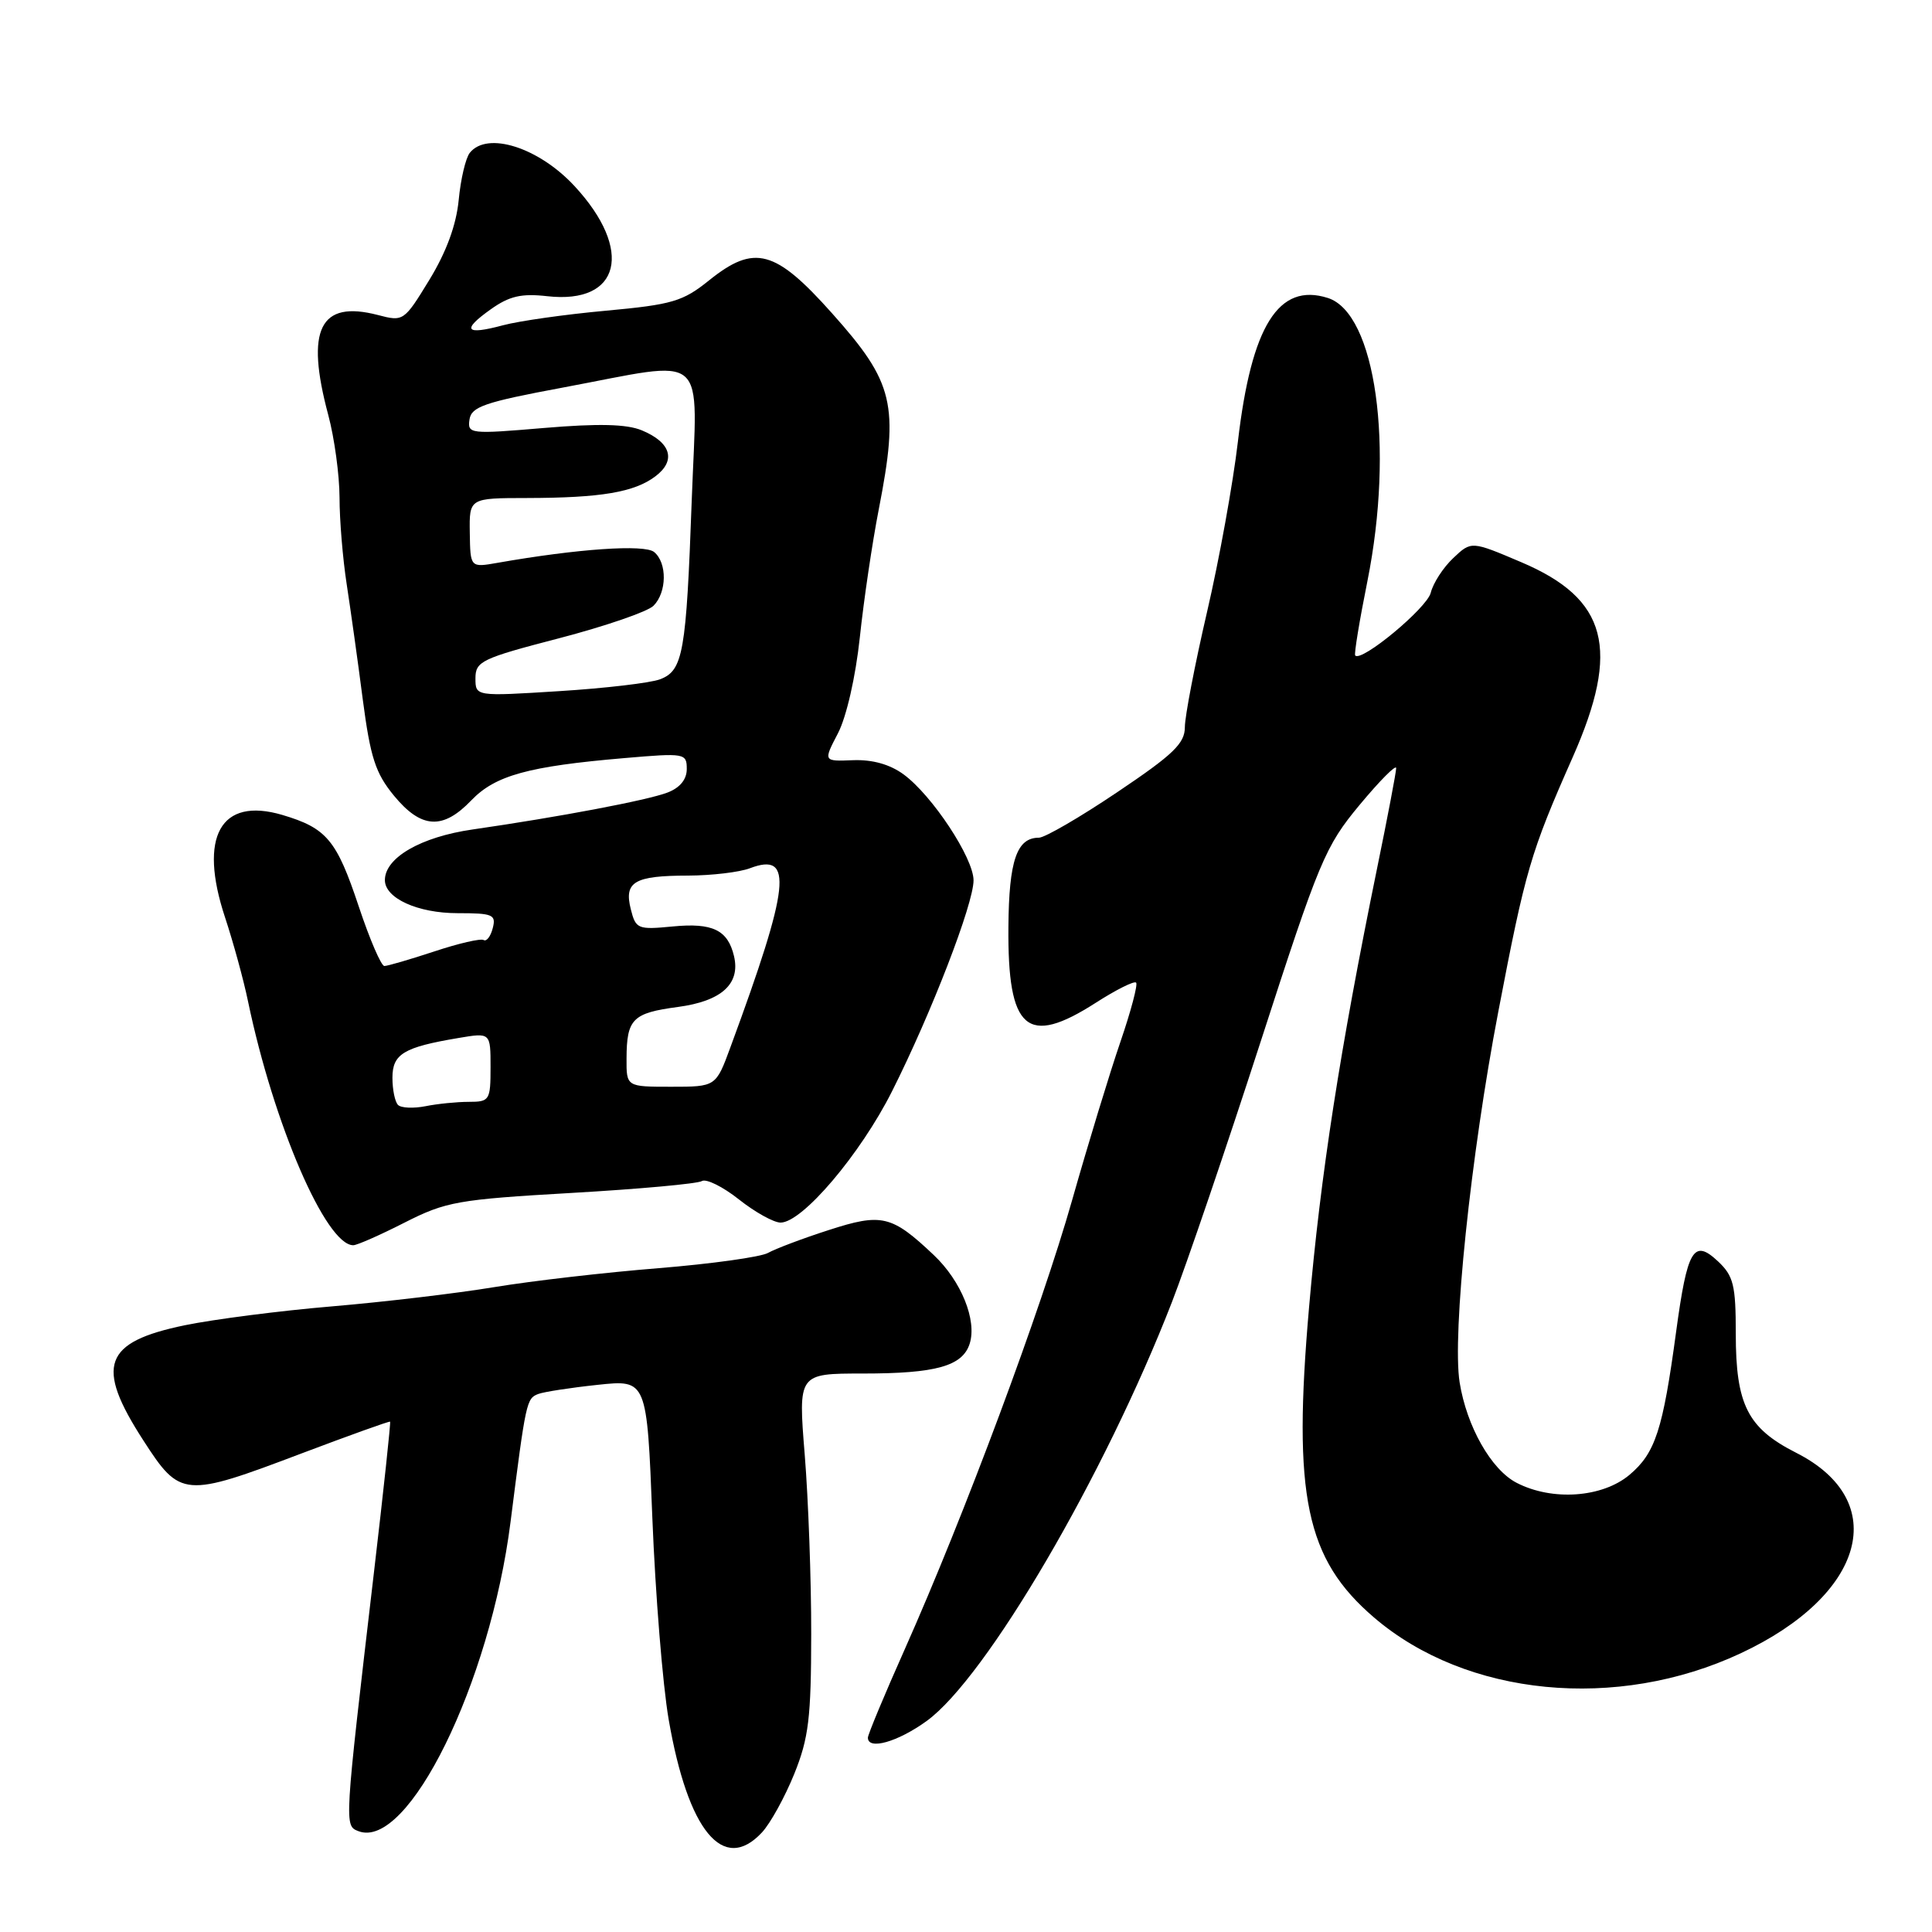 <?xml version="1.0" encoding="UTF-8" standalone="no"?>
<!DOCTYPE svg PUBLIC "-//W3C//DTD SVG 1.1//EN" "http://www.w3.org/Graphics/SVG/1.1/DTD/svg11.dtd" >
<svg xmlns="http://www.w3.org/2000/svg" xmlns:xlink="http://www.w3.org/1999/xlink" version="1.1" viewBox="0 0 256 256">
 <g >
 <path fill="currentColor"
d=" M 100.96 242.81 C 102.08 241.61 104.00 238.12 105.24 235.06 C 107.16 230.30 107.48 227.63 107.49 216.50 C 107.50 209.35 107.11 198.66 106.63 192.75 C 105.76 182.00 105.76 182.00 114.32 182.00 C 124.03 182.00 127.54 181.02 128.49 178.04 C 129.47 174.94 127.37 169.74 123.73 166.30 C 118.15 161.02 116.84 160.71 109.78 163.00 C 106.33 164.11 102.72 165.48 101.76 166.02 C 100.80 166.56 94.27 167.47 87.26 168.04 C 80.24 168.60 70.45 169.73 65.50 170.55 C 60.55 171.37 50.88 172.52 44.00 173.10 C 37.12 173.68 28.35 174.81 24.50 175.60 C 13.71 177.83 12.58 180.94 18.98 190.84 C 23.89 198.45 24.38 198.49 40.00 192.57 C 46.33 190.18 51.58 188.29 51.69 188.38 C 51.79 188.47 50.82 197.53 49.53 208.52 C 45.60 242.07 45.61 241.91 47.50 242.64 C 54.07 245.16 64.94 223.06 67.65 201.66 C 69.68 185.68 69.76 185.31 71.32 184.71 C 72.05 184.43 75.59 183.88 79.18 183.50 C 85.72 182.80 85.72 182.80 86.44 201.15 C 86.84 211.24 87.81 223.25 88.60 227.83 C 91.16 242.63 95.84 248.31 100.96 242.81 Z  M 122.79 228.04 C 130.68 222.32 146.35 195.56 155.30 172.50 C 157.22 167.55 162.51 152.03 167.05 138.00 C 174.81 114.01 175.59 112.15 180.15 106.66 C 182.82 103.45 185.00 101.25 185.00 101.78 C 185.00 102.30 183.86 108.30 182.46 115.11 C 177.54 139.18 174.99 155.62 173.46 173.19 C 171.27 198.24 173.02 206.58 182.08 214.34 C 194.31 224.81 214.24 226.75 230.65 219.07 C 247.17 211.35 250.62 198.89 238.00 192.50 C 231.57 189.24 230.00 186.14 230.00 176.72 C 230.00 170.28 229.70 169.07 227.65 167.14 C 224.41 164.10 223.58 165.50 222.09 176.50 C 220.33 189.50 219.34 192.54 215.91 195.43 C 212.31 198.45 205.68 198.92 200.96 196.48 C 197.59 194.74 194.35 189.02 193.41 183.18 C 192.40 176.86 194.87 153.14 198.54 134.01 C 202.12 115.30 202.80 112.97 208.39 100.34 C 214.75 85.97 213.00 79.35 201.59 74.50 C 194.96 71.68 194.96 71.68 192.57 73.94 C 191.25 75.18 189.90 77.25 189.58 78.55 C 189.06 80.59 180.37 87.80 179.57 86.85 C 179.41 86.66 180.14 82.22 181.19 77.00 C 184.76 59.17 182.29 41.50 175.94 39.48 C 169.42 37.41 165.82 43.16 164.03 58.50 C 163.39 64.00 161.55 74.18 159.93 81.13 C 158.32 88.07 157.00 94.93 157.00 96.35 C 157.00 98.51 155.47 99.98 148.04 104.97 C 143.11 108.29 138.44 111.00 137.66 111.00 C 134.73 111.00 133.69 114.02 133.62 122.79 C 133.50 136.52 136.06 138.74 145.20 132.87 C 147.88 131.15 150.28 129.95 150.54 130.20 C 150.79 130.46 149.85 134.00 148.45 138.08 C 147.05 142.16 144.18 151.57 142.07 159.00 C 137.94 173.55 127.79 200.77 119.90 218.50 C 117.20 224.55 115.00 229.84 115.00 230.25 C 115.00 231.94 118.95 230.82 122.79 228.04 Z  M 53.61 162.00 C 59.09 159.22 60.63 158.94 75.73 158.07 C 84.66 157.56 92.43 156.85 93.00 156.50 C 93.57 156.15 95.78 157.24 97.91 158.93 C 100.04 160.62 102.53 162.00 103.43 162.00 C 106.32 162.00 114.01 152.93 118.20 144.60 C 123.41 134.25 129.00 119.77 129.00 116.65 C 129.00 113.69 123.52 105.39 119.73 102.61 C 117.91 101.28 115.60 100.63 113.02 100.73 C 109.09 100.89 109.09 100.89 111.03 97.17 C 112.16 95.00 113.37 89.70 113.93 84.47 C 114.45 79.54 115.58 71.90 116.44 67.50 C 119.15 53.59 118.47 50.71 110.24 41.50 C 102.72 33.07 99.96 32.33 93.98 37.13 C 90.48 39.95 89.09 40.36 80.29 41.17 C 74.91 41.66 68.77 42.53 66.65 43.10 C 61.65 44.44 61.12 43.76 65.02 40.99 C 67.49 39.23 69.08 38.86 72.53 39.25 C 82.22 40.34 83.99 33.15 76.13 24.66 C 71.38 19.53 64.55 17.36 62.25 20.25 C 61.70 20.94 61.04 23.75 60.78 26.50 C 60.46 29.81 59.15 33.38 56.90 37.07 C 53.54 42.57 53.46 42.63 50.07 41.74 C 42.37 39.74 40.45 43.62 43.50 55.00 C 44.31 58.02 44.98 62.94 44.99 65.92 C 44.99 68.90 45.42 74.07 45.94 77.42 C 46.45 80.76 47.42 87.63 48.07 92.69 C 49.08 100.38 49.75 102.45 52.21 105.44 C 55.82 109.82 58.68 109.99 62.45 106.05 C 65.62 102.75 69.98 101.54 82.75 100.45 C 90.75 99.76 91.00 99.81 91.00 101.90 C 91.00 103.29 90.09 104.39 88.44 105.02 C 85.74 106.05 74.11 108.25 62.62 109.91 C 55.76 110.90 51.00 113.65 51.00 116.62 C 51.00 119.02 55.35 121.00 60.63 121.00 C 65.31 121.00 65.76 121.19 65.29 122.99 C 65.01 124.08 64.47 124.79 64.09 124.56 C 63.71 124.32 60.77 125.00 57.55 126.07 C 54.33 127.13 51.35 128.00 50.93 128.00 C 50.51 128.00 48.98 124.45 47.54 120.12 C 44.60 111.29 43.29 109.73 37.40 107.98 C 29.22 105.57 26.27 110.85 29.82 121.56 C 30.90 124.83 32.28 129.84 32.87 132.71 C 36.26 148.96 43.19 165.00 46.81 165.00 C 47.31 165.00 50.37 163.65 53.61 162.00 Z  M 52.74 146.41 C 52.33 146.00 52.00 144.38 52.00 142.81 C 52.00 139.65 53.49 138.76 60.75 137.54 C 65.00 136.82 65.00 136.82 65.00 141.41 C 65.00 145.80 64.87 146.00 62.12 146.00 C 60.54 146.00 57.95 146.26 56.37 146.58 C 54.78 146.89 53.15 146.82 52.74 146.41 Z  M 83.02 140.25 C 83.04 135.01 83.82 134.23 89.81 133.43 C 95.61 132.66 98.13 130.37 97.26 126.69 C 96.44 123.23 94.43 122.25 89.15 122.76 C 84.50 123.21 84.24 123.10 83.58 120.46 C 82.67 116.84 84.05 116.03 91.18 116.02 C 94.31 116.01 97.99 115.57 99.36 115.05 C 105.18 112.84 104.70 117.30 96.79 138.75 C 94.86 144.00 94.86 144.00 88.93 144.00 C 83.00 144.00 83.00 144.00 83.02 140.25 Z  M 63.00 89.87 C 63.00 87.63 63.82 87.24 74.09 84.57 C 80.18 82.98 85.81 81.05 86.59 80.27 C 88.37 78.49 88.42 74.59 86.68 73.15 C 85.42 72.10 76.54 72.71 65.91 74.58 C 62.32 75.21 62.32 75.21 62.25 70.60 C 62.18 66.00 62.18 66.00 69.84 65.99 C 79.62 65.97 84.05 65.23 86.85 63.11 C 89.63 61.02 88.91 58.62 85.04 57.02 C 83.03 56.19 79.31 56.10 72.07 56.71 C 62.27 57.54 61.93 57.50 62.21 55.59 C 62.46 53.89 64.21 53.29 74.50 51.37 C 94.20 47.69 92.39 46.13 91.66 66.25 C 90.93 86.51 90.52 88.85 87.46 90.01 C 86.21 90.49 80.19 91.20 74.09 91.58 C 63.00 92.28 63.00 92.28 63.00 89.87 Z "/>
</g>
</svg>